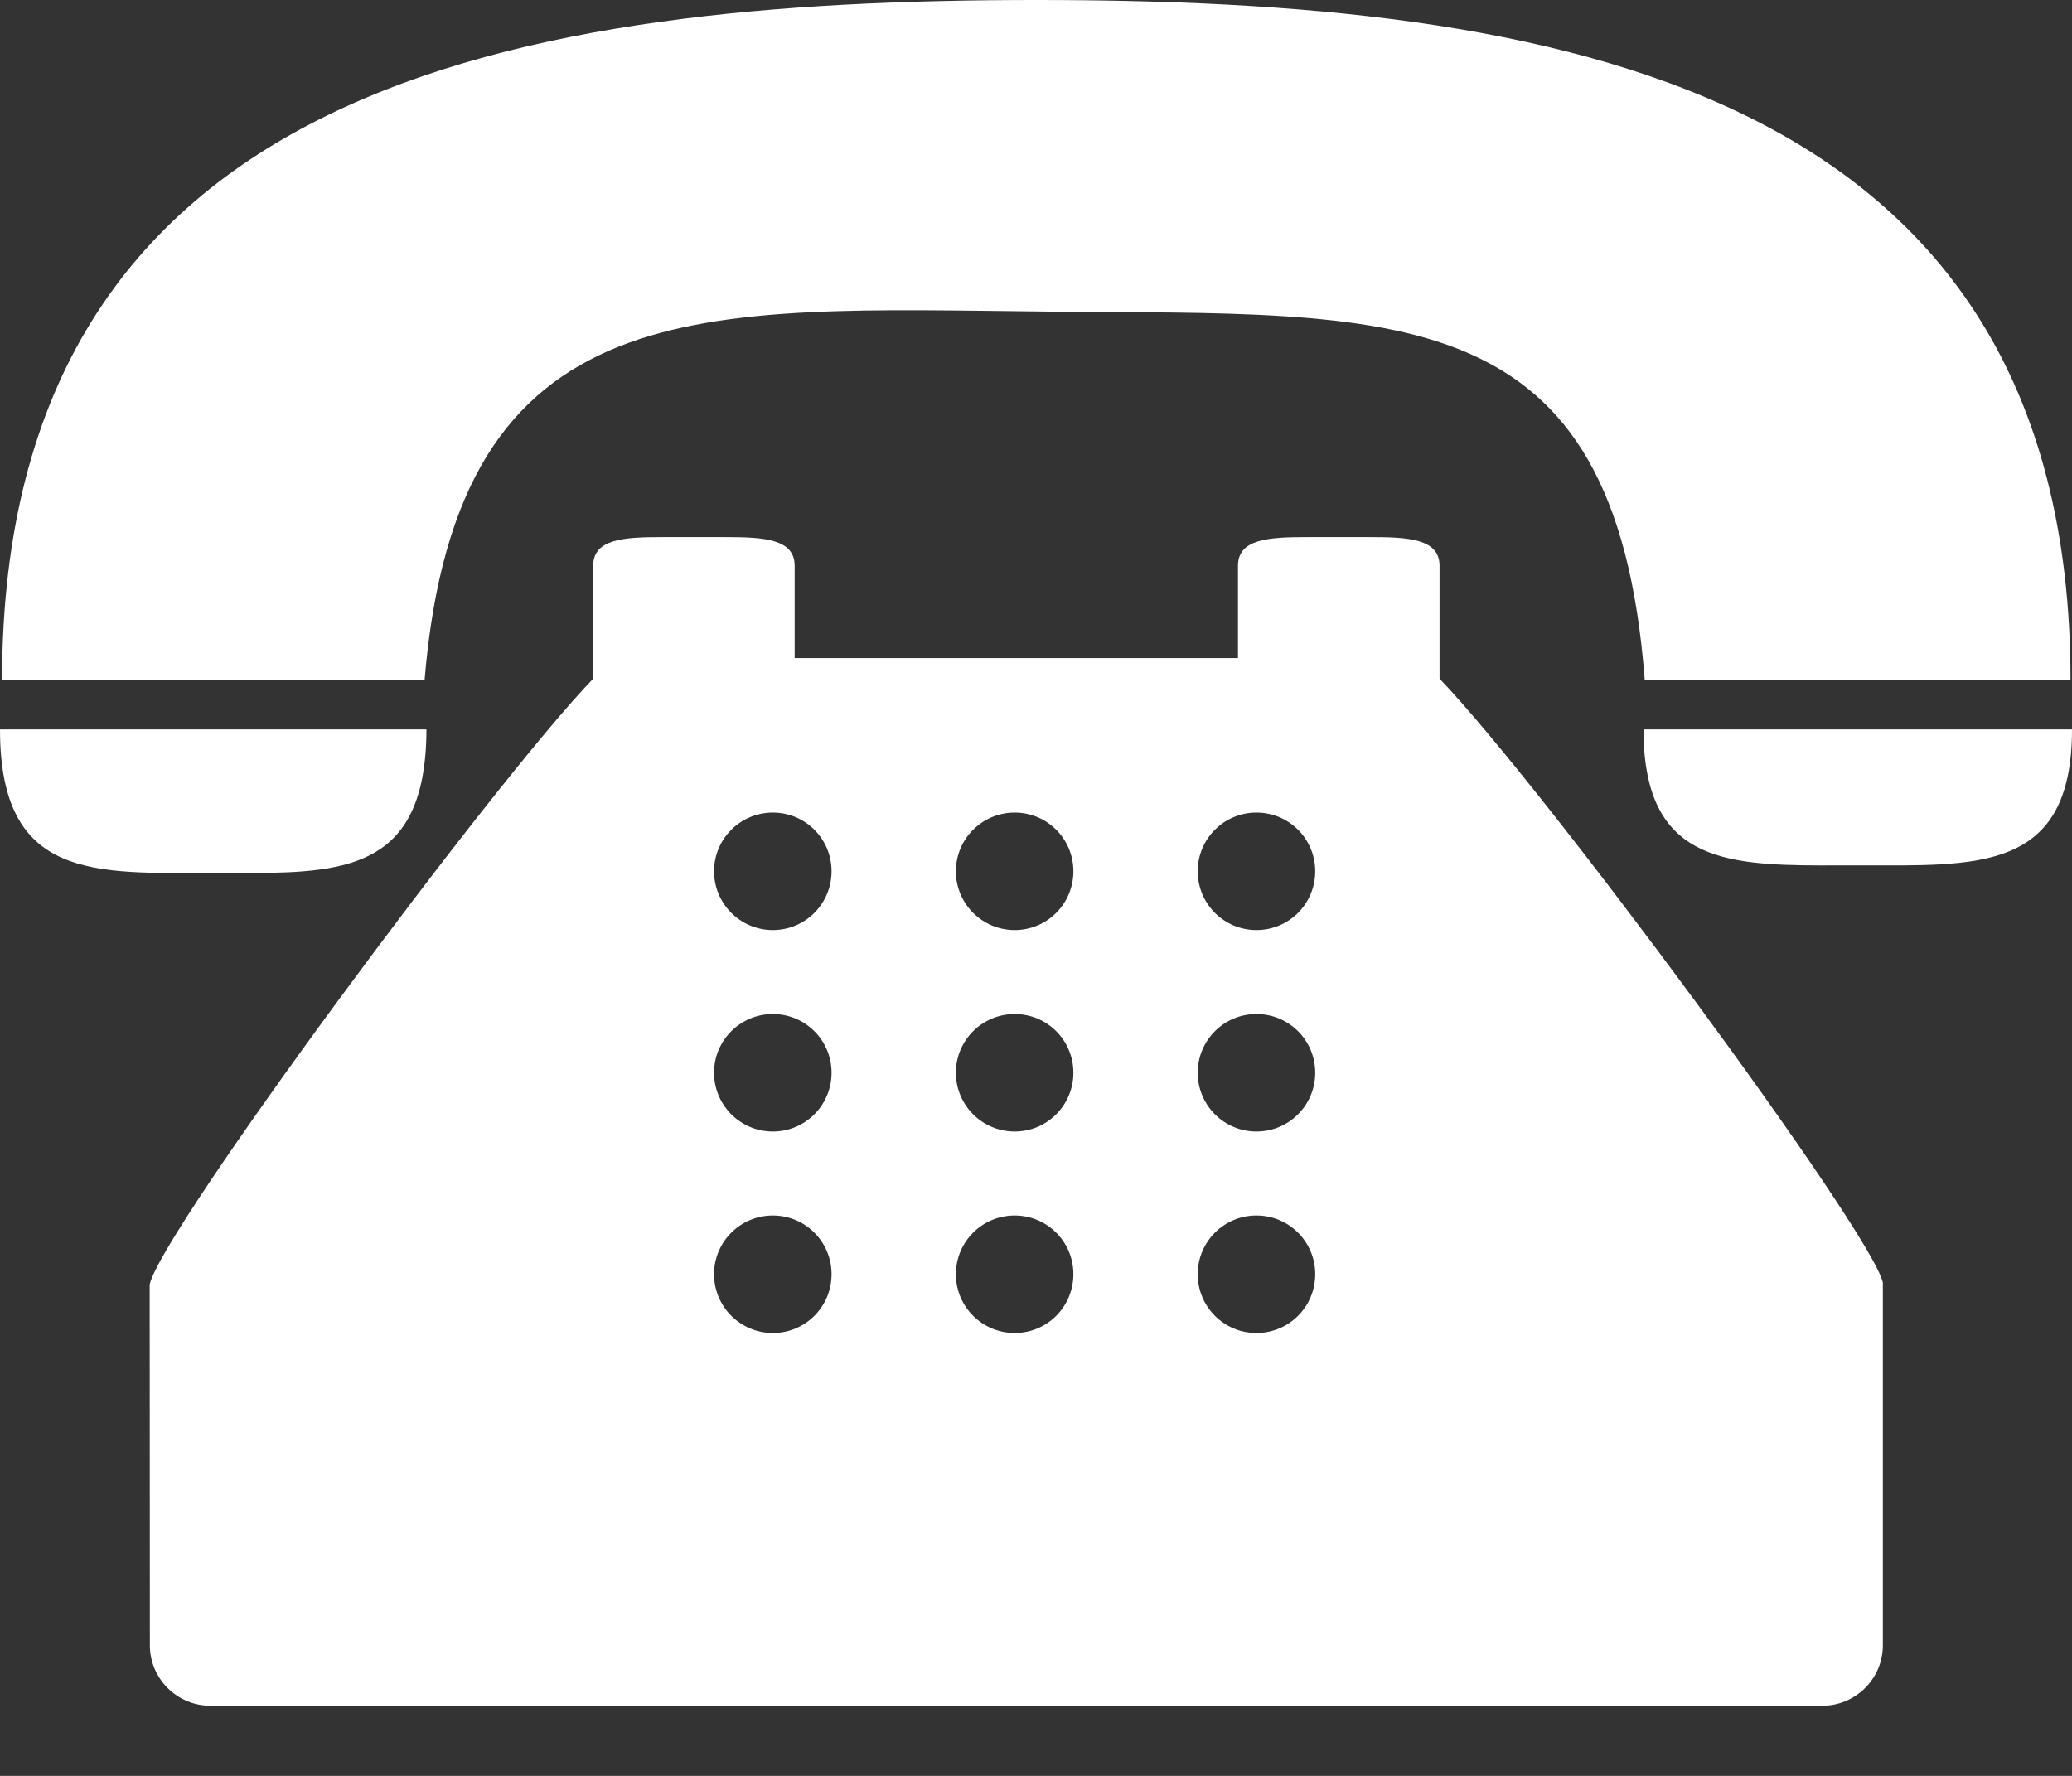 <svg width="21" height="18" viewBox="0 0 21 18" fill="none" xmlns="http://www.w3.org/2000/svg">
<rect x="0" y="0" width="21" height="18" fill="#333333" stroke="none"/>
<path d="M10.615 3.158C14.154 3.193 16.371 2.973 16.67 6.895H20.985C20.985 0.819 15.686 0 10.503 0C5.32 0 0.021 0.819 0.021 6.895H4.303C4.634 2.898 7.106 3.124 10.615 3.158Z" fill="white"/>
<path d="M2.161 8.848C3.212 8.848 4.087 8.911 4.281 7.877C4.307 7.737 4.322 7.577 4.322 7.393H4.272H0C0 8.931 0.968 8.848 2.161 8.848Z" fill="white"/>
<path d="M16.698 7.393H16.657C16.657 7.579 16.673 7.738 16.703 7.877C16.908 8.83 17.781 8.771 18.829 8.771C20.028 8.771 21 8.85 21 7.393H16.698Z" fill="white"/>
<path d="M14.59 6.346V5.735C14.59 5.461 14.275 5.444 13.886 5.444H13.251C12.862 5.444 12.547 5.461 12.547 5.735V6.261V6.67H8.054V6.261V5.735C8.054 5.461 7.739 5.444 7.351 5.444H6.715C6.327 5.444 6.012 5.461 6.012 5.735V6.346V6.879C4.988 7.943 1.639 12.471 1.517 13.019L1.519 16.677C1.519 17.014 1.794 17.289 2.132 17.289H18.47C18.808 17.289 19.083 17.014 19.083 16.677V13C18.962 12.468 15.614 7.942 14.59 6.879V6.346ZM7.833 13.511C7.504 13.511 7.237 13.245 7.237 12.915C7.237 12.586 7.504 12.32 7.833 12.32C8.162 12.32 8.428 12.586 8.428 12.915C8.428 13.245 8.162 13.511 7.833 13.511ZM7.833 11.469C7.504 11.469 7.237 11.202 7.237 10.873C7.237 10.544 7.504 10.278 7.833 10.278C8.162 10.278 8.428 10.544 8.428 10.873C8.428 11.202 8.162 11.469 7.833 11.469ZM7.833 9.427C7.504 9.427 7.237 9.16 7.237 8.831C7.237 8.502 7.504 8.236 7.833 8.236C8.162 8.236 8.428 8.502 8.428 8.831C8.428 9.16 8.162 9.427 7.833 9.427ZM10.284 13.511C9.955 13.511 9.688 13.245 9.688 12.915C9.688 12.586 9.955 12.32 10.284 12.32C10.613 12.32 10.879 12.586 10.879 12.915C10.879 13.245 10.613 13.511 10.284 13.511ZM10.284 11.469C9.955 11.469 9.688 11.202 9.688 10.873C9.688 10.544 9.955 10.278 10.284 10.278C10.613 10.278 10.879 10.544 10.879 10.873C10.879 11.202 10.613 11.469 10.284 11.469ZM10.284 9.427C9.955 9.427 9.688 9.16 9.688 8.831C9.688 8.502 9.955 8.236 10.284 8.236C10.613 8.236 10.879 8.502 10.879 8.831C10.879 9.16 10.613 9.427 10.284 9.427ZM12.734 13.511C12.405 13.511 12.139 13.245 12.139 12.915C12.139 12.586 12.405 12.32 12.734 12.32C13.064 12.32 13.33 12.586 13.33 12.915C13.33 13.245 13.064 13.511 12.734 13.511ZM12.734 11.469C12.405 11.469 12.139 11.202 12.139 10.873C12.139 10.544 12.405 10.278 12.734 10.278C13.064 10.278 13.33 10.544 13.33 10.873C13.33 11.202 13.064 11.469 12.734 11.469ZM12.734 9.427C12.405 9.427 12.139 9.16 12.139 8.831C12.139 8.502 12.405 8.236 12.734 8.236C13.064 8.236 13.33 8.502 13.33 8.831C13.33 9.16 13.064 9.427 12.734 9.427Z" fill="white"/>
</svg>

